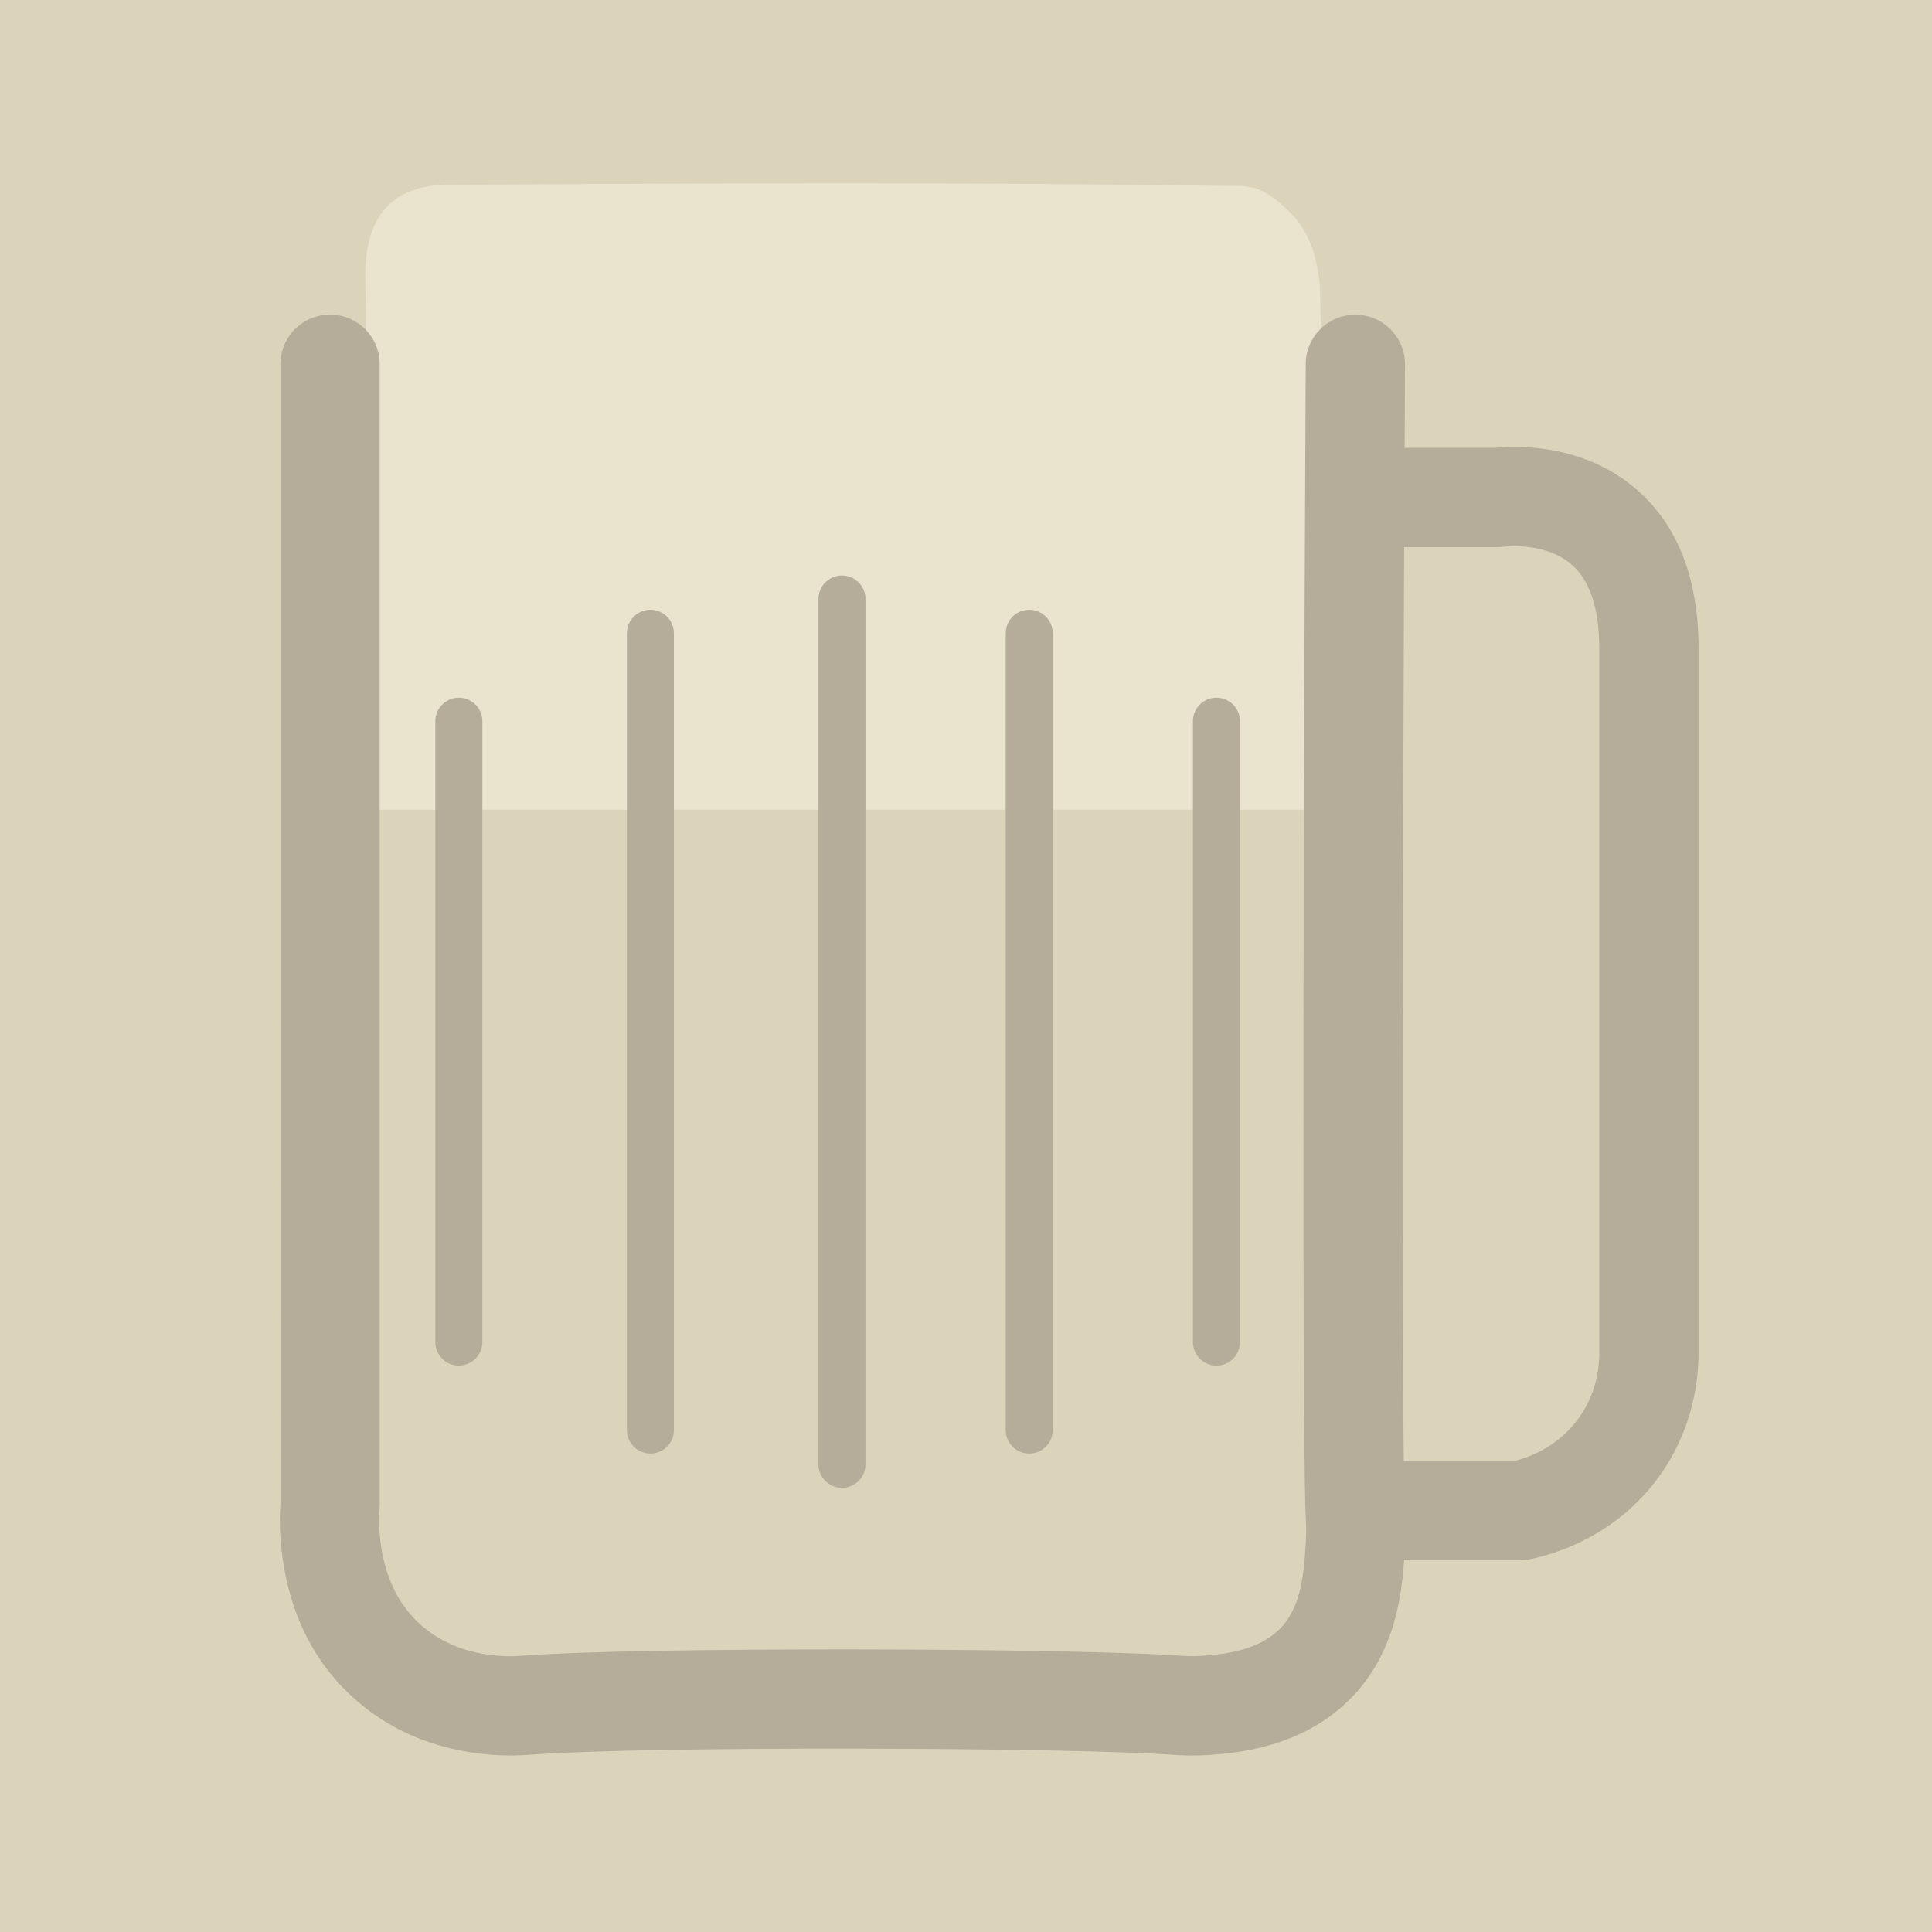 <?xml version="1.0" encoding="UTF-8"?>
<svg data-bbox="-335.32 -33.2 701.55 400.07" viewBox="0 0 360 360" xmlns="http://www.w3.org/2000/svg" data-type="ugc">
    <g>
        <path fill="#dbd3ba" d="M366.23-5.6v372.47H-6.24V-5.6h372.47z"/>
        <path fill="#dbd3ba" d="M-143.11-33.2v192.21h-192.21V-33.2h192.21z"/>
        <path d="M245.61 150.88H68.07c.07-77.44.3-84.64 0-98.21-.06-2.63-.29-10.28 4.65-14.75 3.84-3.48 9.07-3.46 11.04-3.47 84.75-.58 108.73-.2 145.78.19 3.17.03 6-.15 11.28 5.4 4.44 4.67 5.07 11.54 5.15 14.34.4 14.15.24 20.41-.36 96.5z" fill="#eae3ce"/>
        <path d="M95.01 327.11c-1.03 0-2.22-.04-3.52-.14-10.45-.86-19.27-4.61-26.22-11.15-7.67-7.22-12.04-16.96-12.99-28.95-.24-2.98-.1-5.33-.04-6.46l.01-.18V67.87c0-5.11 4.14-9.25 9.25-9.25s9.25 4.14 9.25 9.25v212.52c0 .21-.01.57-.04 1.07-.04.77-.13 2.21.01 3.94.22 2.71.87 10.96 7.24 16.96 5.75 5.42 12.75 5.99 15.05 6.18 1.95.16 3.44.04 4.01 0 21.84-1.71 102.62-1.47 123.17-.01.51.03 1.98.14 3.91 0 3.36-.24 10.34-.75 14.58-5.22 3.93-4.15 4.33-10.71 4.64-15.98.06-1.02.11-2.61 0-4.36-.51-8.43-.68-85-.02-215.13.03-5.09 4.16-9.2 9.25-9.2h.05c5.11.03 9.23 4.19 9.2 9.3-.65 128.35-.5 205.99-.02 213.87.13 2.2.13 4.41 0 6.63-.42 6.95-1.11 18.56-9.68 27.61-9.18 9.69-21.89 10.6-26.68 10.95-3.25.23-5.7.06-6.51 0-20.16-1.43-99.13-1.68-120.42-.01-.57.02-1.81.12-3.48.12z" fill="#b5ad9a"/>
        <path d="M85.5 254.46c-2.42 0-4.38-1.96-4.38-4.38V134.39c0-2.42 1.96-4.38 4.38-4.38s4.38 1.96 4.38 4.38v115.68a4.38 4.38 0 0 1-4.38 4.39z" fill="#b5ad9a"/>
        <path d="M191.78 270.85c-2.42 0-4.38-1.96-4.38-4.38V118c0-2.42 1.96-4.38 4.38-4.38s4.38 1.96 4.38 4.38v148.47c0 2.42-1.96 4.38-4.38 4.38z" fill="#b5ad9a"/>
        <path d="M121.19 270.85c-2.42 0-4.38-1.96-4.38-4.38V118c0-2.42 1.96-4.38 4.38-4.38s4.38 1.96 4.38 4.38v148.47c.01 2.42-1.96 4.38-4.38 4.38z" fill="#b5ad9a"/>
        <path d="M156.89 277.23c-2.42 0-4.38-1.96-4.38-4.38V111.62c0-2.42 1.96-4.38 4.38-4.38s4.38 1.96 4.38 4.38v161.22a4.38 4.38 0 0 1-4.38 4.39z" fill="#b5ad9a"/>
        <path d="M226.67 254.46c-2.42 0-4.38-1.96-4.38-4.38V134.39c0-2.42 1.96-4.38 4.38-4.38s4.38 1.96 4.38 4.38v115.68a4.375 4.375 0 0 1-4.38 4.39z" fill="#b5ad9a"/>
        <path d="M283.36 290.7h-22.52c-5.11 0-9.25-4.14-9.25-9.25s4.14-9.25 9.25-9.25h21.47c2.8-.71 8.13-2.71 11.92-8.03 3.37-4.73 3.81-9.72 3.77-12.27V120.82c0-7.35-1.72-12.6-5.1-15.58-4.88-4.3-12.44-3.39-12.51-3.38-.45.07-.81.09-1.26.09h-19.67c-5.11 0-9.25-4.14-9.25-9.25s4.14-9.25 9.25-9.25h19.12c3.52-.37 16.23-1 26.33 7.72 7.69 6.64 11.59 16.62 11.59 29.65v130.9c.06 4.84-.81 14.21-7.2 23.19-8.01 11.25-19.5 14.66-24.07 15.6-.62.13-1.24.19-1.87.19z" fill="#b5ad9a"/>
        <path fill="#eae3ce" d="M-213.95 88.81c0 13.238-11.314 23.97-25.27 23.97s-25.27-10.732-25.27-23.97 11.314-23.97 25.27-23.97 25.27 10.732 25.27 23.97z"/>
        <path fill="none" stroke="#b5ad9a" stroke-width="5" stroke-miterlimit="10" d="M-236.95 58.25v61.12h-67.81V58.25h67.81z"/>
    </g>
</svg>
